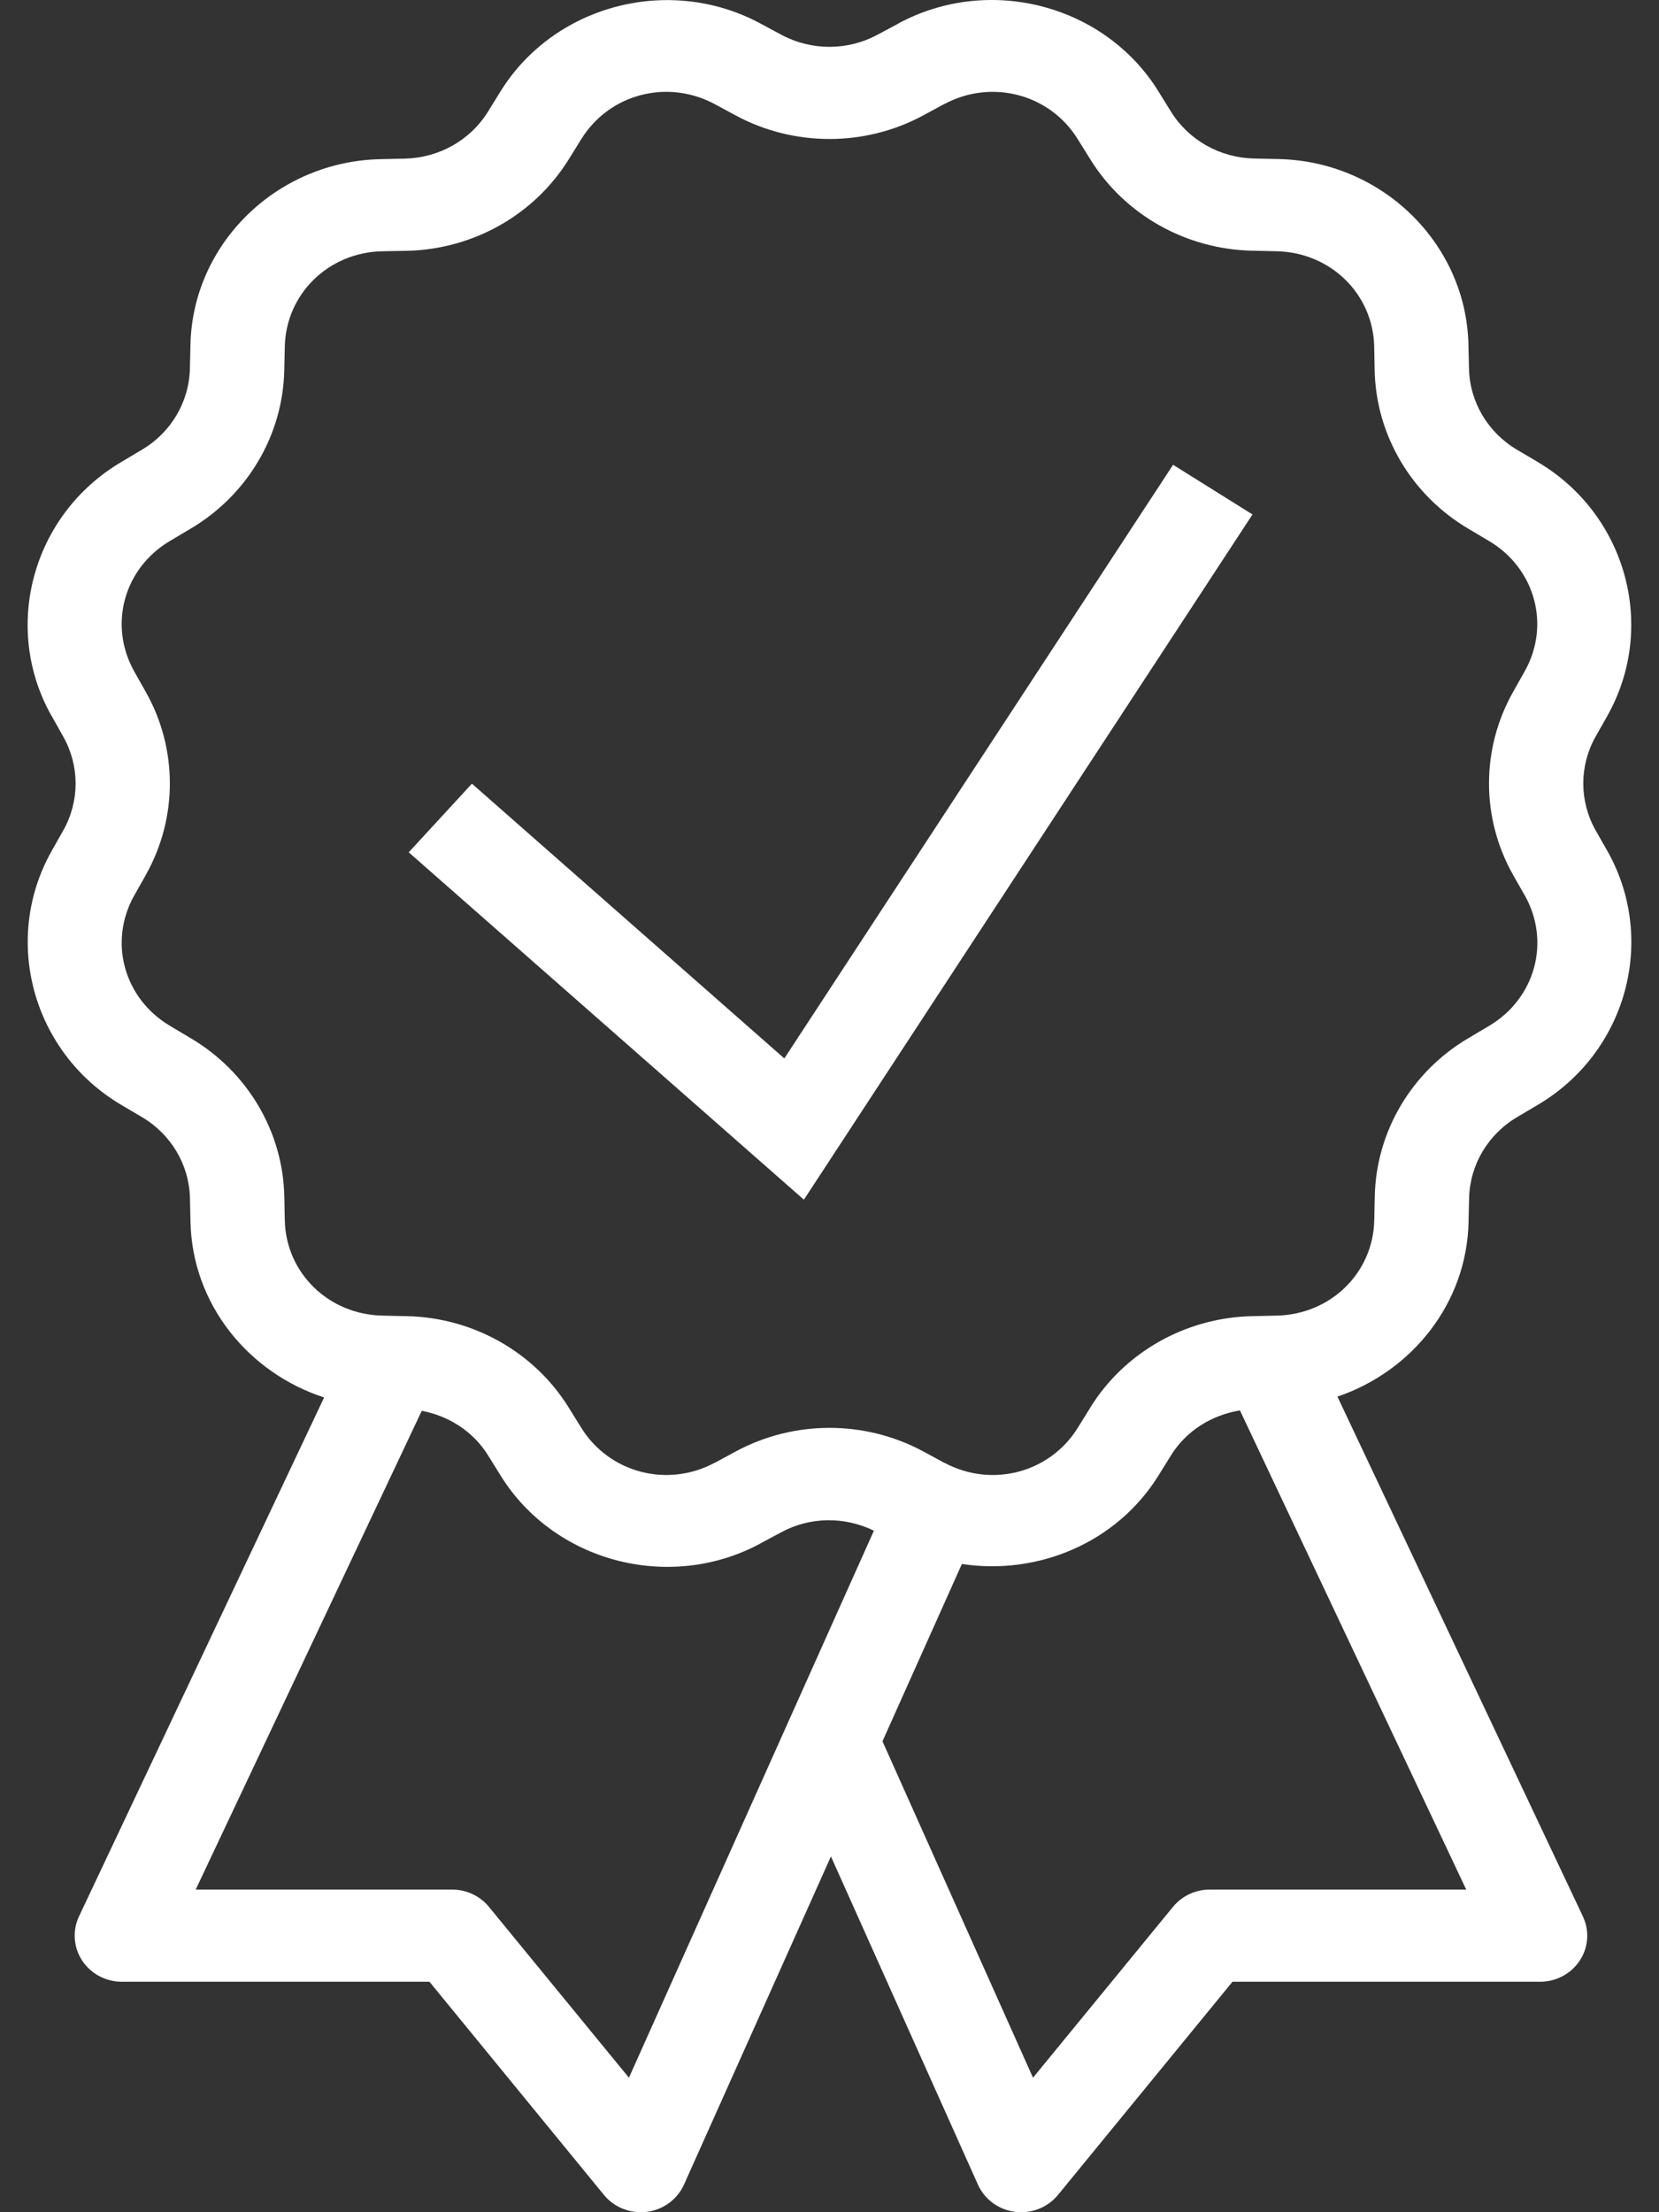 <svg width="30" height="40" viewBox="0 0 30 40" fill="none" xmlns="http://www.w3.org/2000/svg">
<rect x="0" y="0" width="30" height="40" fill="#333333" stroke="none"/>
<path d="M11.961 0.003C10.804 0.037 9.687 0.625 9.05 1.654L8.825 2.018C8.504 2.536 7.938 2.855 7.319 2.868H7.317L6.881 2.878C5.008 2.916 3.482 4.405 3.444 6.236L3.434 6.662C3.421 7.267 3.093 7.821 2.564 8.133L2.191 8.355C0.588 9.303 0.028 11.339 0.931 12.943H0.933L1.143 13.318C1.442 13.847 1.442 14.487 1.143 15.017L0.933 15.389C0.03 16.993 0.589 19.03 2.193 19.978L2.566 20.198C3.096 20.511 3.423 21.064 3.435 21.669V21.671L3.445 22.097C3.477 23.577 4.487 24.821 5.861 25.268L1.429 34.65C1.307 34.908 1.328 35.209 1.485 35.449C1.642 35.688 1.913 35.833 2.204 35.833H7.766L10.921 39.687C11.108 39.915 11.403 40.031 11.699 39.993C11.995 39.955 12.249 39.768 12.369 39.5L15.026 33.567L17.684 39.5C17.803 39.768 18.058 39.955 18.354 39.993C18.65 40.031 18.945 39.915 19.132 39.687L22.287 35.833H27.849C28.14 35.833 28.411 35.688 28.568 35.449C28.725 35.209 28.746 34.908 28.623 34.65L24.185 25.253C25.536 24.794 26.525 23.561 26.556 22.097V22.096L26.566 21.671V21.669C26.579 21.064 26.906 20.51 27.436 20.198L27.81 19.976C29.413 19.028 29.971 16.994 29.068 15.389L29.067 15.388L28.853 15.012C28.556 14.483 28.557 13.845 28.855 13.316L29.067 12.943V12.941C29.969 11.338 29.411 9.303 27.809 8.355L27.807 8.353L27.434 8.133C26.904 7.82 26.577 7.267 26.564 6.662V6.66L26.554 6.236V6.234C26.515 4.404 24.99 2.913 23.117 2.876L22.68 2.866C22.061 2.854 21.494 2.534 21.174 2.017L20.948 1.652C19.978 0.085 17.893 -0.46 16.251 0.421V0.423L15.868 0.628C15.325 0.92 14.671 0.92 14.128 0.628L13.747 0.423C13.336 0.203 12.899 0.071 12.457 0.023C12.292 0.005 12.126 -0.002 11.961 0.003ZM11.918 1.665C12.255 1.641 12.604 1.711 12.925 1.883L13.305 2.088C14.358 2.655 15.64 2.655 16.692 2.088L17.074 1.881V1.883C17.93 1.423 18.983 1.698 19.488 2.515L19.715 2.879C20.336 3.883 21.444 4.508 22.644 4.533L23.082 4.543C24.059 4.562 24.83 5.314 24.85 6.268V6.27L24.858 6.696C24.883 7.87 25.523 8.951 26.551 9.559L26.924 9.781C27.759 10.274 28.042 11.302 27.572 12.137L27.361 12.512C26.781 13.54 26.781 14.791 27.361 15.819L27.362 15.821V15.822L27.574 16.192C28.044 17.028 27.761 18.057 26.926 18.55L26.552 18.772C25.524 19.379 24.884 20.461 24.86 21.635L24.851 22.061V22.063C24.831 23.017 24.061 23.769 23.084 23.788L22.645 23.798C21.445 23.823 20.338 24.447 19.716 25.45V25.452L19.49 25.816C18.984 26.633 17.932 26.908 17.076 26.448V26.45L16.694 26.243C15.641 25.676 14.36 25.676 13.307 26.243L12.925 26.45V26.448C12.07 26.908 11.017 26.632 10.511 25.816L10.285 25.452C9.663 24.448 8.556 23.823 7.356 23.798H7.354L6.918 23.788C5.941 23.769 5.17 23.017 5.15 22.063V22.061L5.141 21.635C5.117 20.461 4.476 19.38 3.449 18.772L3.076 18.55C2.24 18.056 1.957 17.028 2.427 16.192L2.637 15.821V15.819C3.216 14.791 3.217 13.54 2.637 12.512L2.426 12.139H2.427C1.957 11.303 2.239 10.274 3.074 9.781L3.447 9.559C4.474 8.952 5.115 7.87 5.14 6.698V6.696L5.15 6.27C5.17 5.315 5.939 4.562 6.916 4.543H6.918L7.354 4.535C8.556 4.51 9.662 3.885 10.285 2.881L10.511 2.516C10.764 2.108 11.152 1.834 11.586 1.72C11.694 1.692 11.805 1.673 11.918 1.665ZM21.213 8.404L14.183 19.138L8.534 14.17L7.391 15.411L14.537 21.692L22.649 9.302L21.213 8.404ZM22.422 25.502L26.514 34.166H21.877C21.618 34.166 21.373 34.281 21.211 34.479L18.68 37.568L15.958 31.485L17.394 28.279C18.765 28.488 20.194 27.898 20.949 26.679L21.176 26.314C21.451 25.871 21.909 25.587 22.422 25.502ZM7.627 25.509C8.121 25.604 8.56 25.886 8.825 26.314L9.052 26.679C10.022 28.245 12.107 28.792 13.749 27.91V27.908L14.132 27.703C14.652 27.423 15.274 27.419 15.803 27.677L11.373 37.568L8.842 34.479C8.68 34.281 8.435 34.166 8.175 34.166H3.539L7.627 25.509Z" fill="white"/>
</svg>
